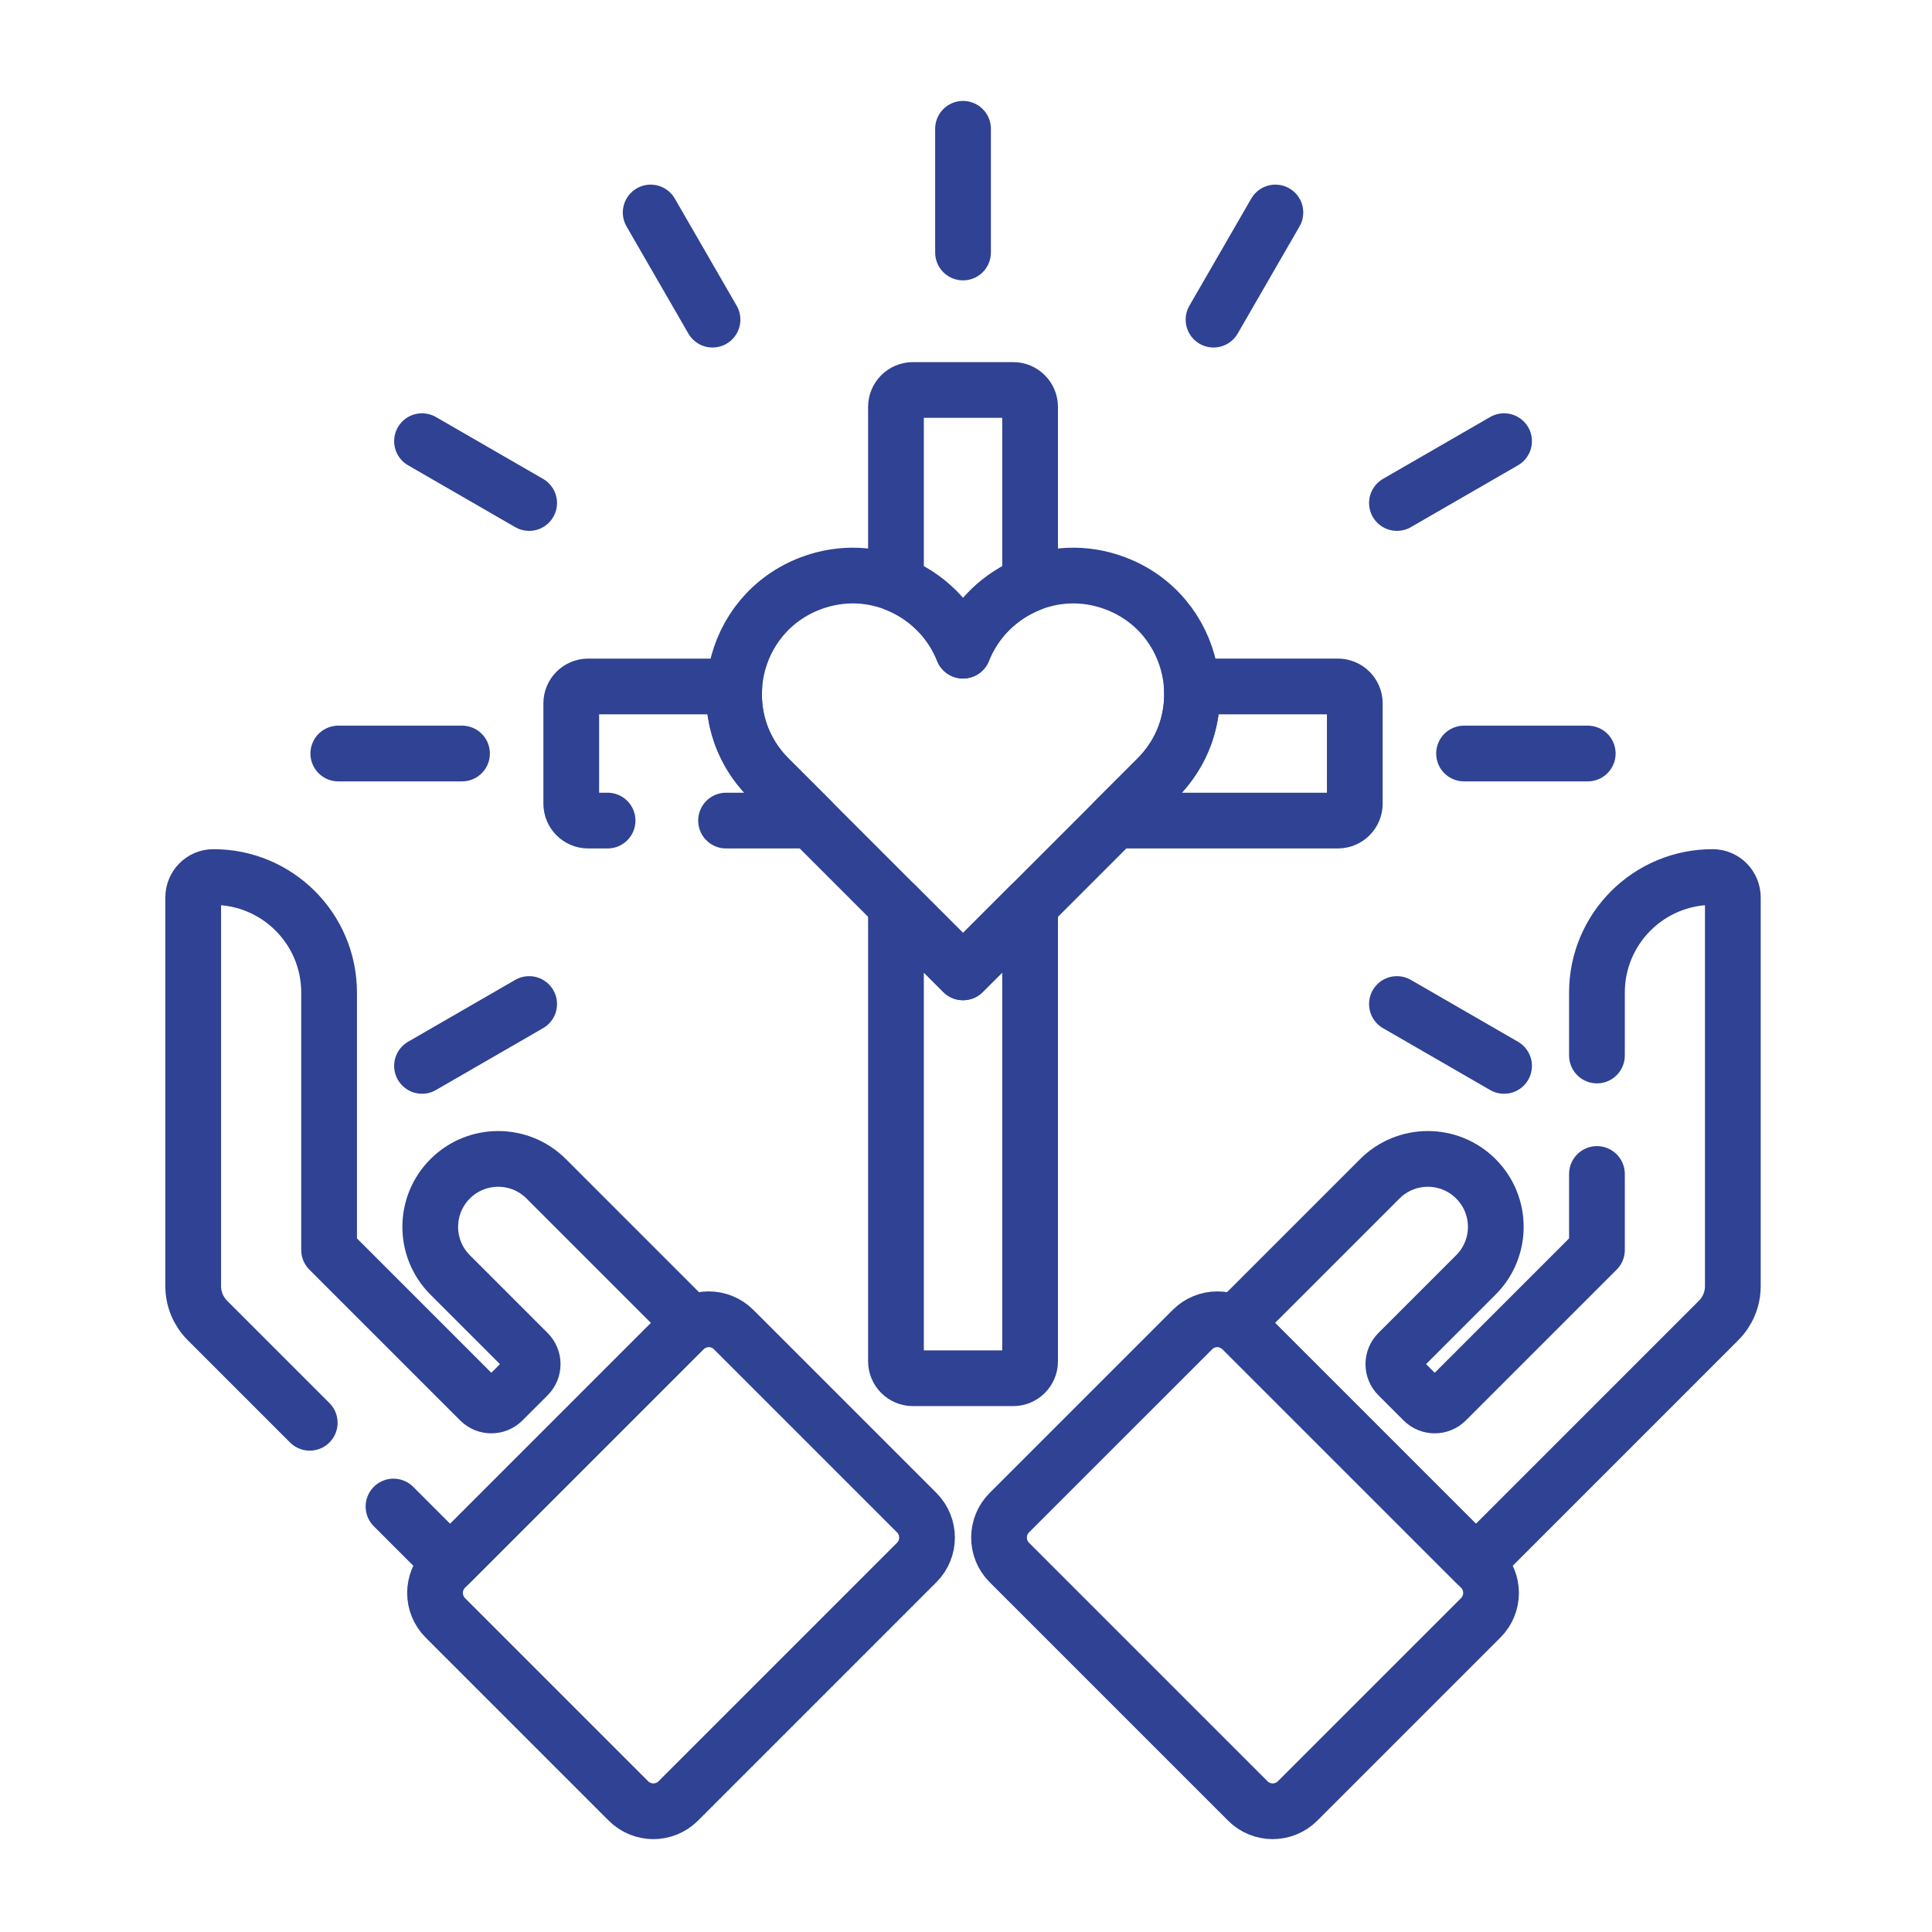 <svg width="104" height="104" viewBox="0 0 104 104" fill="none" xmlns="http://www.w3.org/2000/svg">
<path d="M51.84 6.933V13.592" stroke="#2F4293" stroke-width="3" stroke-miterlimit="10" stroke-linecap="round" stroke-linejoin="round"/>
<path d="M35.026 11.439L38.355 17.206" stroke="#2F4293" stroke-width="3" stroke-miterlimit="10" stroke-linecap="round" stroke-linejoin="round"/>
<path d="M22.717 23.748L28.484 27.077" stroke="#2F4293" stroke-width="3" stroke-miterlimit="10" stroke-linecap="round" stroke-linejoin="round"/>
<path d="M75.197 54.047L80.964 57.377" stroke="#2F4293" stroke-width="3" stroke-miterlimit="10" stroke-linecap="round" stroke-linejoin="round"/>
<path d="M18.211 40.562H24.87" stroke="#2F4293" stroke-width="3" stroke-miterlimit="10" stroke-linecap="round" stroke-linejoin="round"/>
<path d="M78.81 40.562H85.469" stroke="#2F4293" stroke-width="3" stroke-miterlimit="10" stroke-linecap="round" stroke-linejoin="round"/>
<path d="M65.325 17.206L68.655 11.439" stroke="#2F4293" stroke-width="3" stroke-miterlimit="10" stroke-linecap="round" stroke-linejoin="round"/>
<path d="M22.717 57.377L28.484 54.047" stroke="#2F4293" stroke-width="3" stroke-miterlimit="10" stroke-linecap="round" stroke-linejoin="round"/>
<path d="M75.197 27.077L80.964 23.748" stroke="#2F4293" stroke-width="3" stroke-miterlimit="10" stroke-linecap="round" stroke-linejoin="round"/>
<path d="M39.084 44.172H43.671L41.384 41.886C39.993 40.495 39.411 38.693 39.53 36.953H31.662C31.159 36.953 30.751 37.361 30.751 37.864V43.261C30.751 43.764 31.159 44.172 31.662 44.172H32.706" stroke="#2F4293" stroke-width="3" stroke-miterlimit="10" stroke-linecap="round" stroke-linejoin="round"/>
<path d="M51.84 35.026C52.497 33.358 53.832 32.069 55.45 31.429V21.904C55.45 21.401 55.042 20.993 54.539 20.993H49.142C48.639 20.993 48.23 21.401 48.23 21.904V31.428C49.849 32.069 51.184 33.358 51.84 35.026Z" stroke="#2F4293" stroke-width="3" stroke-miterlimit="10" stroke-linecap="round" stroke-linejoin="round"/>
<path d="M51.84 52.342L48.23 48.732V73.28C48.23 73.783 48.639 74.191 49.142 74.191H54.539C55.042 74.191 55.45 73.783 55.45 73.28V48.732L51.84 52.342Z" stroke="#2F4293" stroke-width="3" stroke-miterlimit="10" stroke-linecap="round" stroke-linejoin="round"/>
<path d="M72.018 36.952H64.15C64.269 38.693 63.687 40.495 62.296 41.885L60.009 44.172H72.018C72.521 44.172 72.929 43.764 72.929 43.261V37.863C72.929 37.36 72.521 36.952 72.018 36.952Z" stroke="#2F4293" stroke-width="3" stroke-miterlimit="10" stroke-linecap="round" stroke-linejoin="round"/>
<path d="M60.041 31.401C56.649 30.118 53.066 31.913 51.84 35.025C50.615 31.914 47.032 30.118 43.64 31.401C39.304 33.04 38.106 38.608 41.384 41.885L51.84 52.342L62.297 41.885C65.575 38.608 64.376 33.04 60.041 31.401Z" stroke="#2F4293" stroke-width="3" stroke-miterlimit="10" stroke-linecap="round" stroke-linejoin="round"/>
<path d="M21.182 81.097L24.232 84.147L36.805 71.573C36.929 71.449 37.067 71.347 37.213 71.265L29.404 63.456C27.976 62.027 25.66 62.027 24.232 63.456C22.803 64.884 22.803 67.2 24.232 68.629L28.419 72.816C28.759 73.156 28.759 73.707 28.419 74.047L27.064 75.402C26.724 75.742 26.173 75.742 25.832 75.402L17.715 67.285V53.431C17.715 49.991 14.923 47.204 11.481 47.212C10.882 47.213 10.4 47.709 10.4 48.308V69.233C10.4 69.926 10.675 70.59 11.165 71.08L16.673 76.588" stroke="#2F4293" stroke-width="3" stroke-miterlimit="10" stroke-linecap="round" stroke-linejoin="round"/>
<path d="M49.345 84.112L36.514 96.943C35.772 97.686 34.569 97.686 33.827 96.943L23.975 87.091C23.233 86.349 23.233 85.146 23.975 84.404L36.806 71.573C37.548 70.831 38.751 70.831 39.493 71.573L49.345 81.425C50.087 82.167 50.087 83.37 49.345 84.112Z" stroke="#2F4293" stroke-width="3" stroke-miterlimit="10" stroke-linecap="round" stroke-linejoin="round"/>
<path d="M85.964 63.196V67.285L77.847 75.402C77.507 75.742 76.955 75.742 76.615 75.402L75.26 74.047C74.92 73.707 74.92 73.156 75.26 72.816L79.448 68.628C80.876 67.2 80.876 64.884 79.448 63.456C78.019 62.027 75.704 62.027 74.275 63.456L66.466 71.264C66.612 71.347 66.75 71.449 66.874 71.573L79.448 84.146L92.514 71.08C93.004 70.59 93.279 69.926 93.279 69.233V48.308C93.279 47.709 92.798 47.213 92.198 47.212C88.757 47.204 85.964 49.991 85.964 53.431V56.818" stroke="#2F4293" stroke-width="3" stroke-miterlimit="10" stroke-linecap="round" stroke-linejoin="round"/>
<path d="M54.335 84.112L67.166 96.943C67.909 97.686 69.111 97.686 69.853 96.943L79.706 87.091C80.448 86.349 80.448 85.146 79.706 84.404L66.875 71.573C66.133 70.831 64.93 70.831 64.188 71.573L54.335 81.425C53.593 82.167 53.593 83.37 54.335 84.112Z" stroke="#2F4293" stroke-width="3" stroke-miterlimit="10" stroke-linecap="round" stroke-linejoin="round"/>
</svg>
